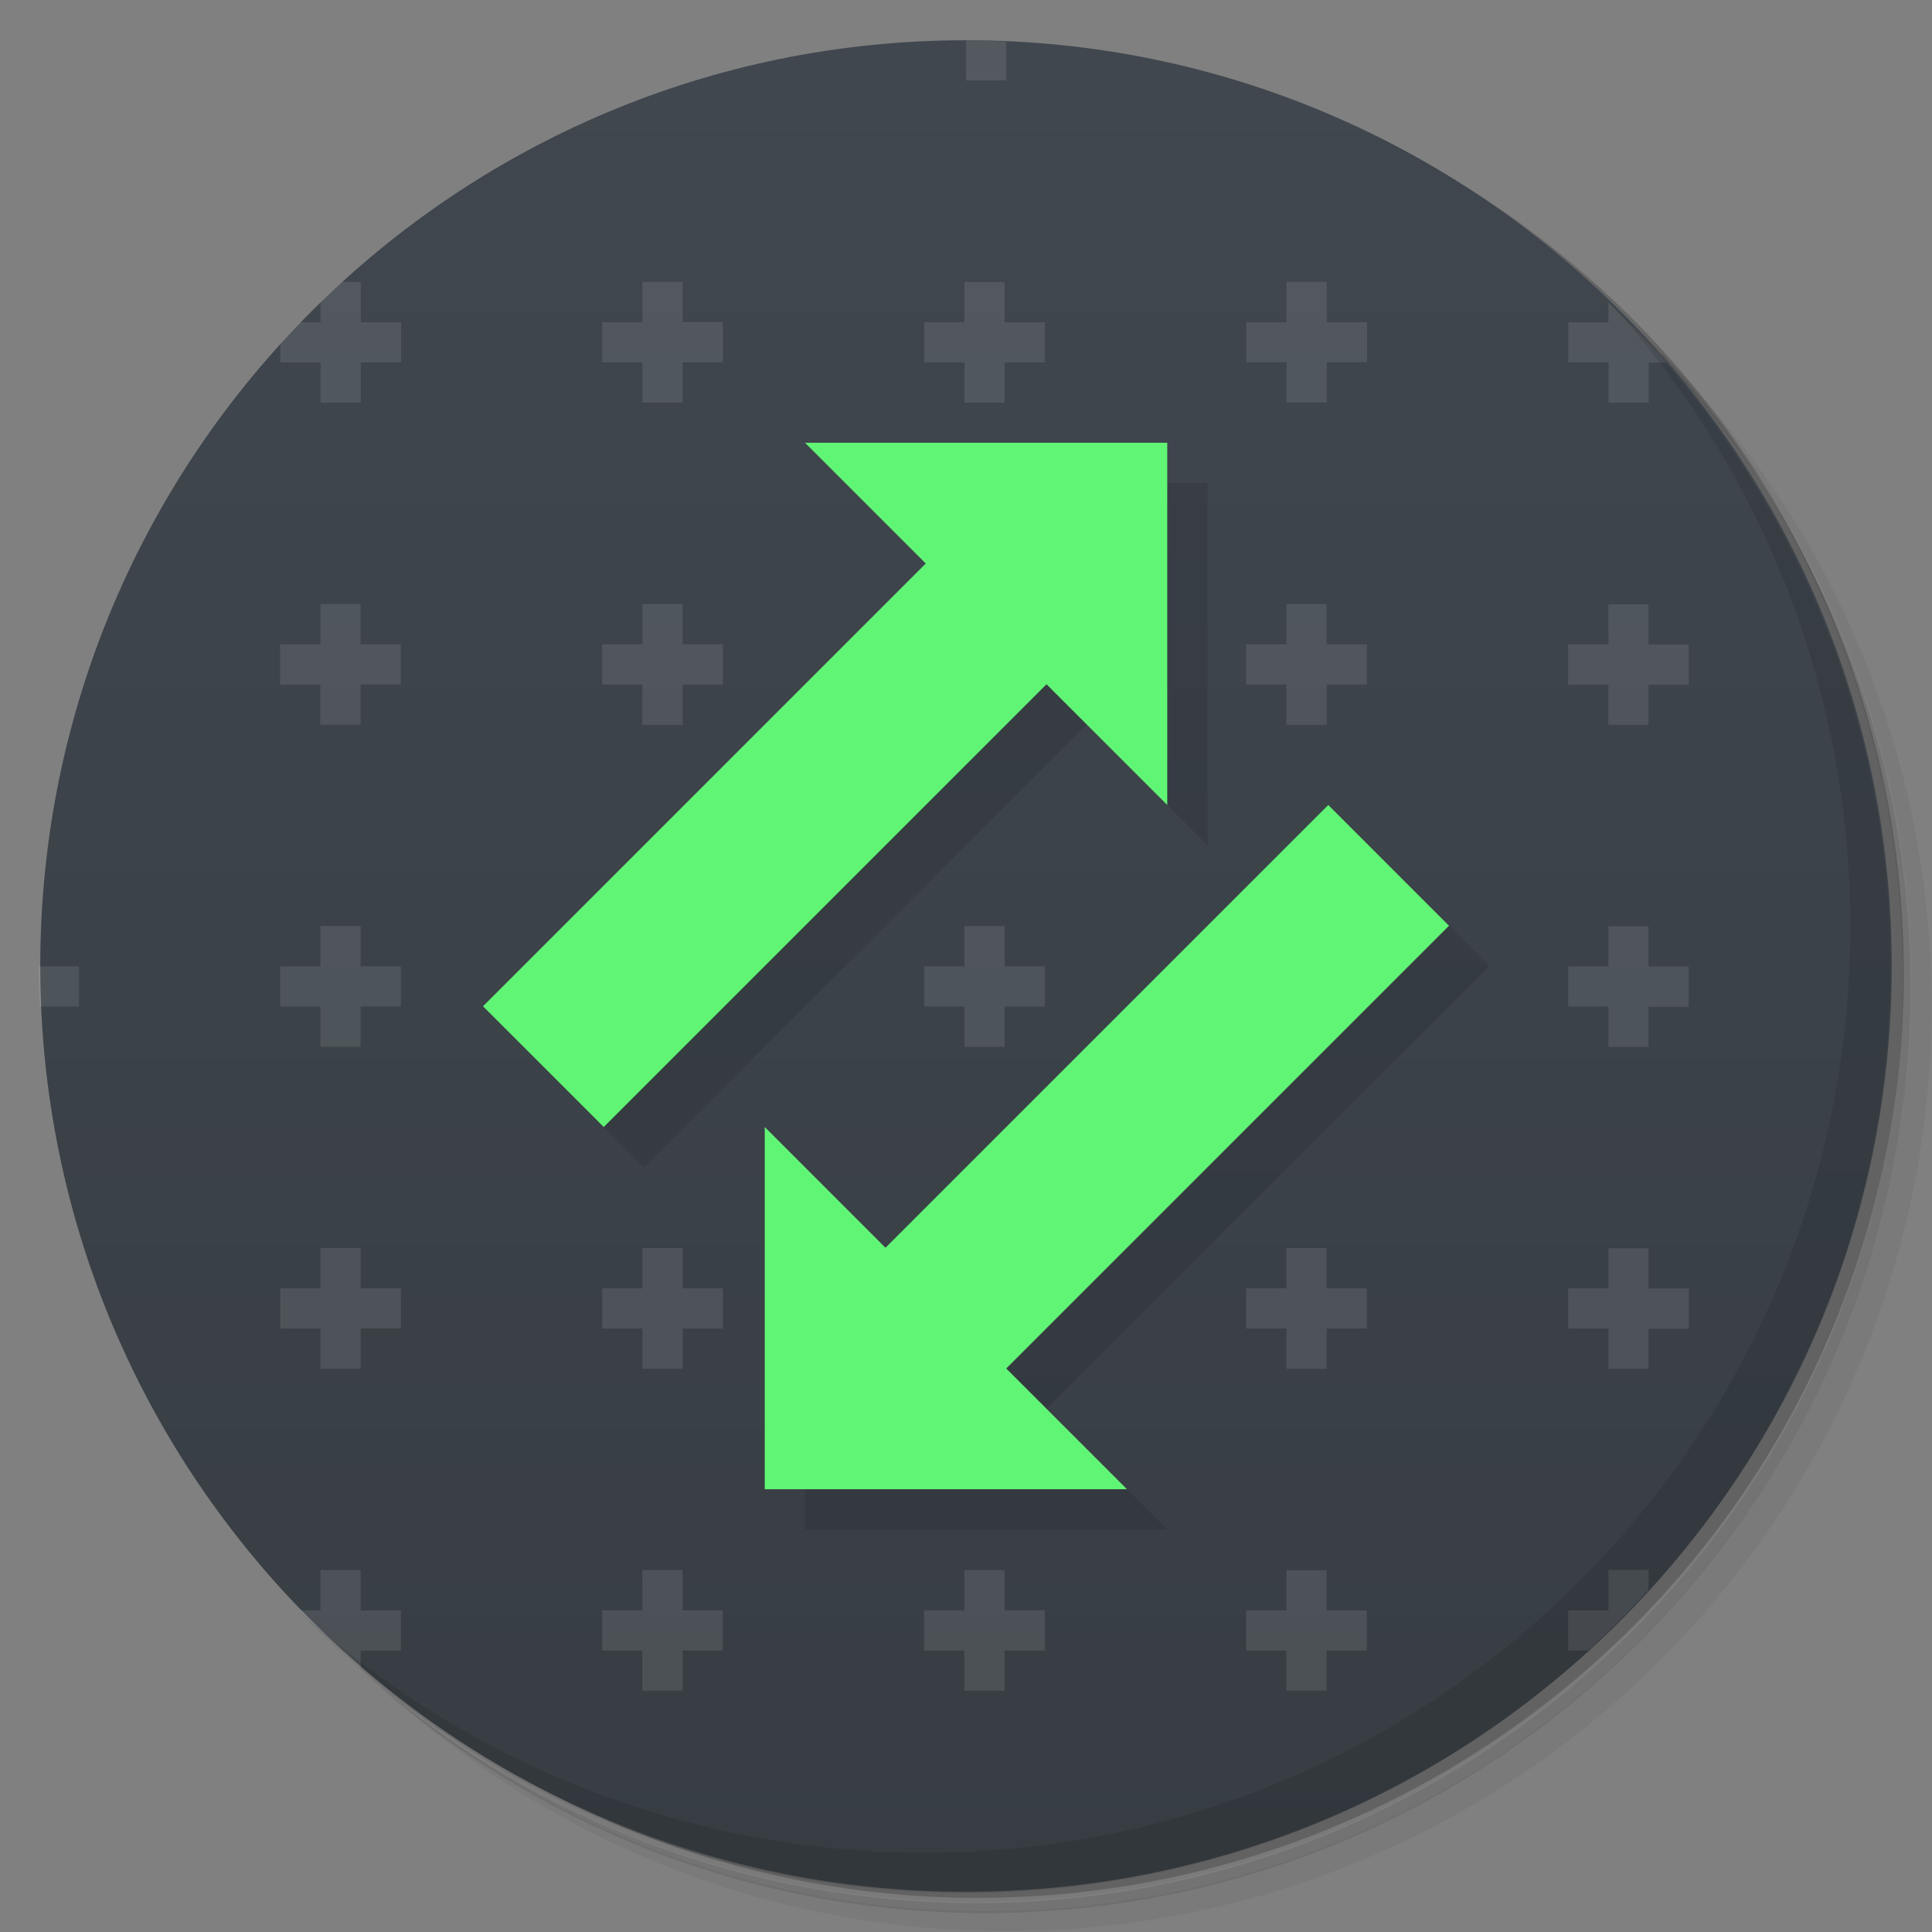 <svg version="1.1" viewBox="0 0 48 48" xmlns="http://www.w3.org/2000/svg">
 <rect x="0" y="0" width="48" height="48" fill="#808080" stroke="none"/>
 <defs>
  <linearGradient id="linearGradient1446" x1="1" x2="47" gradientTransform="matrix(0 -1 1 0 -1.5e-6 48)" gradientUnits="userSpaceOnUse">
   <stop style="stop-color:#373d43" offset="0"/>
   <stop style="stop-color:#40474e" offset="1"/>
  </linearGradient>
 </defs>
 <path d="m36.3 5c5.86 4.06 9.69 10.8 9.69 18.5 0 12.4-10.1 22.5-22.5 22.5-7.67 0-14.4-3.83-18.5-9.69 1.04 1.82 2.31 3.5 3.78 4.97 4.08 3.71 9.51 5.97 15.5 5.97 12.7 0 23-10.3 23-23 0-5.95-2.26-11.4-5.97-15.5-1.47-1.48-3.15-2.74-4.97-3.78zm4.97 3.78c3.85 4.11 6.22 9.64 6.22 15.7 0 12.7-10.3 23-23 23-6.08 0-11.6-2.36-15.7-6.22 4.16 4.14 9.88 6.72 16.2 6.72 12.7 0 23-10.3 23-23 0-6.34-2.58-12.1-6.72-16.2z" style="opacity:.05"/>
 <path d="m41.3 8.78c3.71 4.08 5.97 9.51 5.97 15.5 0 12.7-10.3 23-23 23-5.95 0-11.4-2.26-15.5-5.97 4.11 3.85 9.64 6.22 15.7 6.22 12.7 0 23-10.3 23-23 0-6.08-2.36-11.6-6.22-15.7z" style="opacity:.1"/>
 <path d="m31.2 2.38c8.62 3.15 14.8 11.4 14.8 21.1 0 12.4-10.1 22.5-22.5 22.5-9.71 0-18-6.14-21.1-14.8a23 23 0 0 0 44.9-7 23 23 0 0 0-16-21.9z" style="opacity:.2"/>
 <path d="m24 1c12.7 0 23 10.3 23 23s-10.3 23-23 23-23-10.3-23-23 10.3-23 23-23z" style="fill:url(#linearGradient1446)"/>
 <path d="m24 1-0.004 0.004h0.004zm0 0.004v0.996h0.996v-0.965c-0.33-0.014-0.663-0.031-0.996-0.031zm-15.5 6c-0.178 0.168-0.36 0.332-0.535 0.502v0.5h-0.5c-0.17 0.174-0.332 0.356-0.5 0.533v0.467h1v0.998h1v-1h1v-0.998h-1v-1h-0.465zm7.46 0v1h-1v0.998h1v1h1v-1h1v-1h-1v-1h-1zm8 0v1h-1v1h1v1h1v-1h1v-0.996h-1v-1h-0.996zm8 0v1h-0.996v0.996h1v1h1v-1h1v-0.996h-1v-1h-1zm8 0.504v0.5h-0.996v0.996h1v1h0.996v-0.996h0.438c-0.451-0.524-0.94-1.02-1.44-1.5zm-32 7.5v1h-1v1h0.998v0.998h1v-1h1v-1h-1v-1h-1zm8 0v1h-1v1h1v1h1v-1h1v-1h-1v-1zm8 0v1h-1v1h1v1h1v-1h1v-1h-1v-1zm8 0v1h-1v1h1v1h1v-1h1v-1h-1v-1zm8 0v1h-1v1h1v1h0.996v-0.996h1v-1h-1v-1h-0.996zm-32 8v1h-0.998v1h0.998v0.998h1v-1h1v-1h-1v-1h-1zm8 0v1h-1v1h1v1h1v-1h1v-1h-1v-1zm8 0v1h-1v1h1v1h1v-1h1v-1h-1v-1zm8 0v1h-1v1h1v1h1v-1h1v-1h-1v-1zm8 0v1h-1v1h1v1h0.996v-0.996h1v-1h-1v-1h-0.996zm-39 1c0 0.334 0.017 0.669 0.031 1h0.971v-1h-1zm7 7v1h-0.998v1h0.998v0.998h1v-1h1v-1h-1v-1h-1zm8 0v1h-1v1h1v1h1v-1h1v-1h-1v-1zm8 0v1h-1v1h1v1h1v-1h1v-1h-1v-1zm8 0v1h-1v1h1v1h1v-1h1v-1h-1v-1zm8 0v1h-1v1h1v1h0.998v-0.996h1v-1h-1v-1h-0.996zm-32 8v1h-0.5c0.481 0.496 0.976 0.986 1.5 1.44v-0.438h1v-1h-1v-1zm8 0v1h-1v1h0.998v0.998h1v-0.998h1v-1h-1v-1h-1zm8 0v1h-1v1h0.998v0.998h1v-0.998h1v-1h-1v-1h-1zm8 0v1h-1v1h0.998v0.998h1v-0.996h1v-1h-1v-1h-1zm8 0v1h-1v1h0.498c0.522-0.476 1.02-0.978 1.5-1.5v-0.504h-0.998z" style="fill:#fff;opacity:.1"/>
 <path d="m40 7.53c3.71 4.08 5.97 9.51 5.97 15.5 0 12.7-10.3 23-23 23-5.95 0-11.4-2.26-15.5-5.97 4.18 4.29 10 6.97 16.5 6.97 12.7 0 23-10.3 23-23 0-6.46-2.68-12.3-6.97-16.5z" style="opacity:.1"/>
 <path d="m21 12 3 3-11 11 3 3 11-11 3 3v-9zm13 9-11 11-3-3v9h9l-3-3 11-11z" style="opacity:.1"/>
 <path d="m20 11 3 3-11 11 3 3 11-11 3 3v-9zm13 9-11 11-3-3v9h9l-3-3 11-11z" style="fill:#61f575"/>
</svg>
